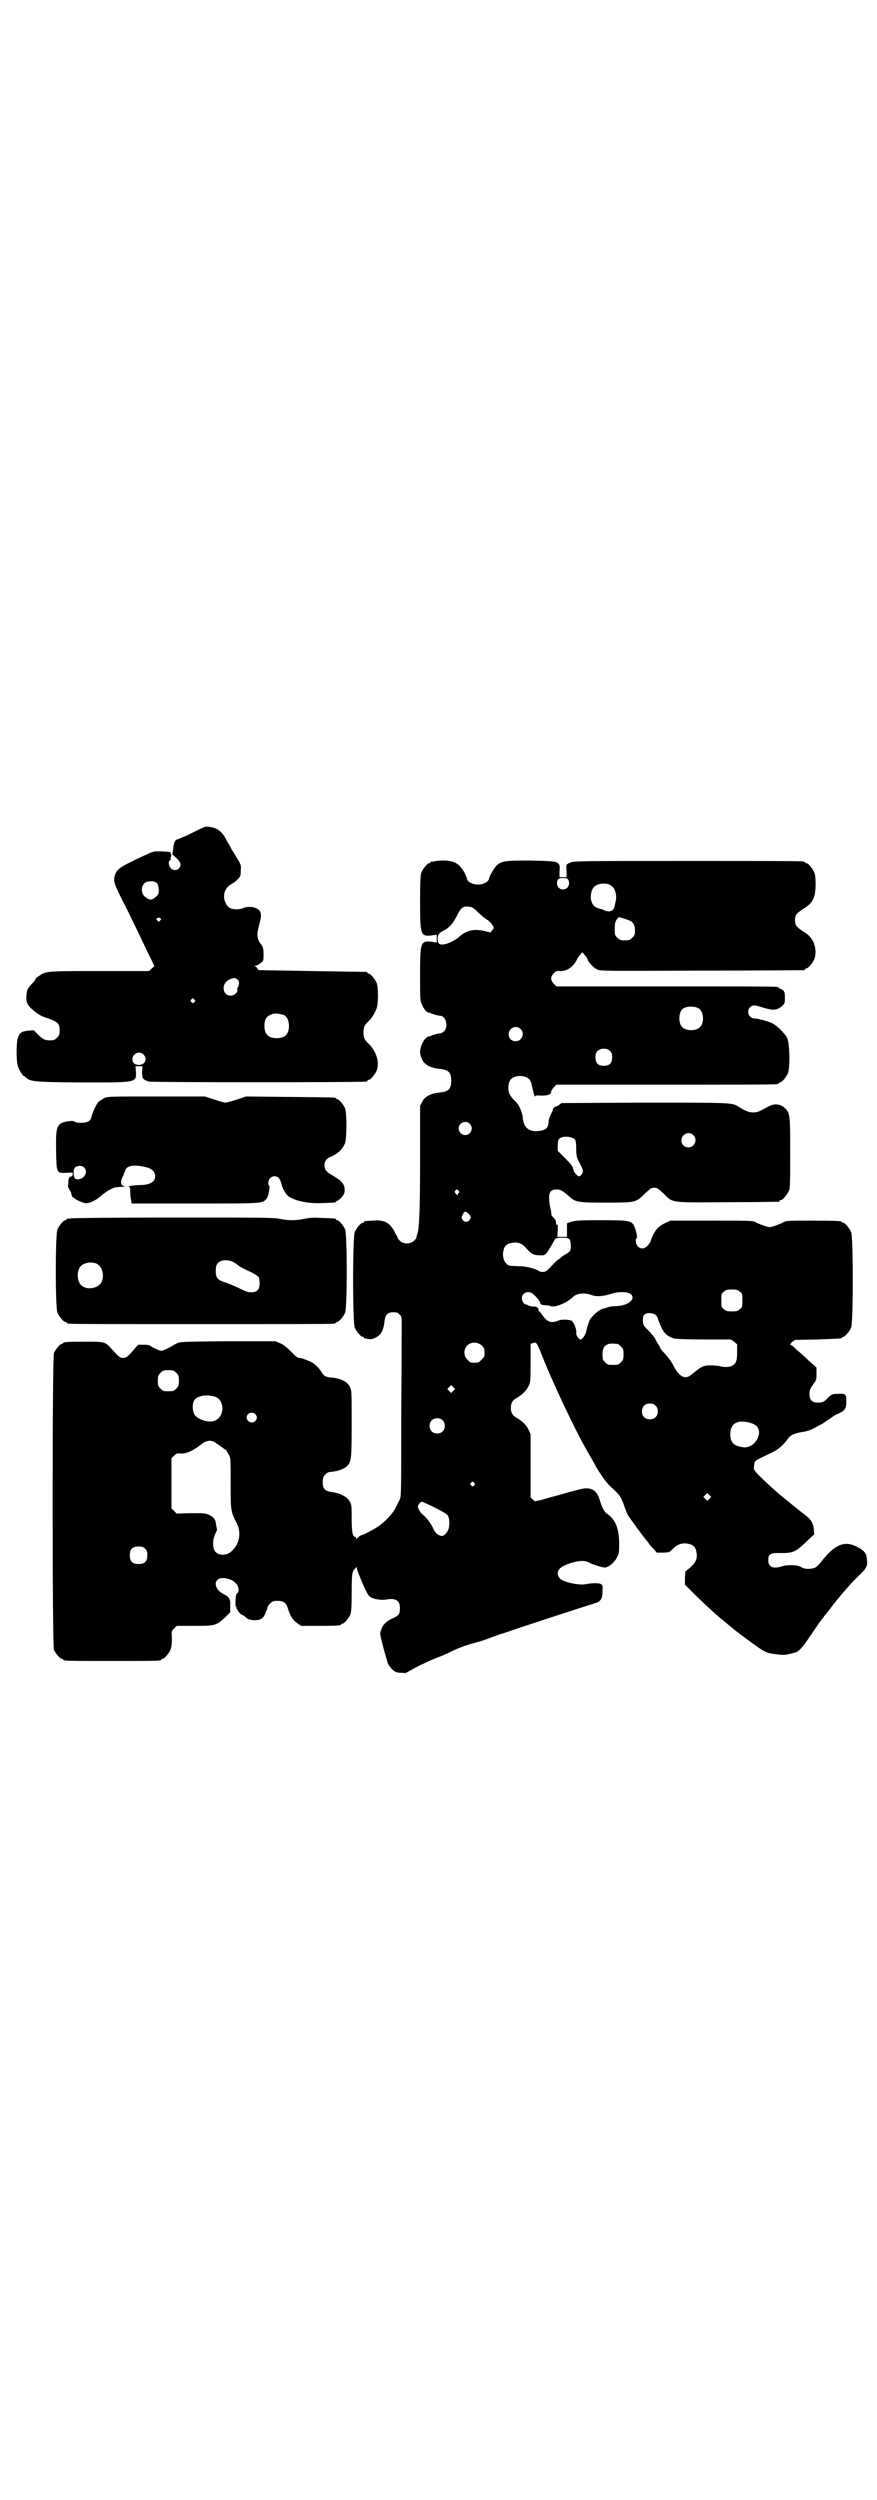 <?xml version="1.0" standalone="no"?>
<!DOCTYPE svg PUBLIC "-//W3C//DTD SVG 20010904//EN"
 "http://www.w3.org/TR/2001/REC-SVG-20010904/DTD/svg10.dtd">
<svg version="1.0" xmlns="http://www.w3.org/2000/svg"
 width="1000pt" height="2850pt" viewBox="0 0 1000 2850"
 preserveAspectRatio="xMidYMid meet">
<g transform="translate(0,2850) scale(0.5,-0.5)"
fill="#000000" stroke="none">
<path d="M468 3815 c-4 -1 -12 -5 -40 -19 -12 -5 -23 -10 -24 -10 -4 0 -8 -8
-9 -21 l-2 -13 10 -9 c10 -10 11 -16 5 -23 -4 -5 -13 -5 -18 0 -5 5 -7 15 -3
18 2 1 3 3 2 3 0 1 0 4 1 6 1 3 1 5 0 6 -2 1 -2 2 0 3 2 1 -12 3 -30 3 -10 0
-15 -2 -27 -8 -8 -3 -24 -11 -36 -17 -23 -11 -32 -18 -35 -30 -4 -14 -3 -18
28 -78 16 -33 34 -70 40 -83 6 -13 14 -29 17 -35 l5 -11 -6 -5 -6 -6 -113 0
c-123 0 -123 0 -139 -12 -5 -3 -8 -6 -7 -6 1 0 -2 -5 -12 -15 -7 -8 -8 -11 -9
-26 0 -12 2 -18 12 -27 12 -11 21 -17 38 -22 22 -8 26 -12 26 -27 0 -10 -1
-12 -6 -17 -5 -5 -7 -6 -16 -6 -12 0 -16 2 -29 15 l-8 8 -14 -1 c-15 -2 -19
-5 -23 -19 -3 -13 -3 -53 1 -62 2 -8 13 -25 13 -22 0 1 2 -1 4 -3 12 -10 15
-11 125 -12 129 0 128 -1 127 24 l-1 13 8 0 8 0 -1 -13 c0 -15 2 -18 16 -22 8
-2 488 -2 496 0 1 0 2 1 2 2 0 1 1 2 3 2 4 0 14 12 18 21 7 18 0 43 -18 61
-10 9 -12 14 -12 26 0 12 2 17 12 26 8 8 14 19 18 29 4 13 4 48 0 58 -4 9 -14
21 -18 21 -2 0 -3 1 -3 2 0 1 -1 2 -2 2 -2 0 -57 1 -123 2 -66 1 -121 2 -122
2 -2 0 -3 2 -4 4 -1 2 -3 4 -6 5 -3 0 -3 0 1 1 3 0 9 3 12 6 7 5 7 6 7 20 0
13 -1 16 -5 22 -10 12 -11 22 -6 41 6 24 6 25 4 33 -4 11 -25 16 -41 9 -7 -3
-19 -3 -27 0 -7 3 -11 9 -14 19 -4 15 3 30 17 37 4 2 9 6 13 10 6 6 7 8 7 19
1 12 1 14 -7 27 -5 8 -10 17 -13 21 -2 4 -5 10 -7 13 -2 3 -5 9 -7 12 -6 12
-13 19 -21 23 -7 4 -21 6 -26 5z m-109 -130 c2 -3 3 -9 3 -15 0 -8 -1 -10 -7
-15 -8 -8 -14 -8 -24 0 -13 10 -8 34 7 35 10 2 17 0 21 -5z m7 -79 c2 -1 2 -2
-1 -5 -3 -3 -3 -3 -6 0 -3 3 -3 4 -1 5 2 1 3 2 4 2 1 0 2 -1 4 -2z m175 -139
c4 -2 4 -5 4 -10 -1 -5 -2 -8 -3 -9 -1 0 -1 -2 -1 -4 2 -6 -6 -14 -15 -14 -20
0 -22 29 -2 37 9 4 12 4 17 0z m-98 -46 c3 -3 3 -3 0 -6 -3 -3 -3 -3 -6 0 -3
2 -3 3 -1 6 4 4 4 4 7 0z m204 -35 c7 -3 12 -13 12 -25 0 -19 -9 -28 -28 -28
-19 0 -28 9 -28 28 0 17 6 24 22 28 5 1 14 -1 22 -3z m-320 -90 c10 -10 4 -24
-10 -24 -10 0 -15 5 -15 13 0 13 16 20 25 11z"/>
<path d="M990 3736 c-3 -1 -6 -1 -7 0 0 0 -1 0 -1 -2 0 -1 -1 -2 -3 -2 -4 0
-14 -12 -18 -21 -2 -6 -3 -17 -3 -65 0 -77 1 -81 25 -79 l13 2 0 -9 0 -9 -13
2 c-24 2 -25 -2 -25 -78 0 -52 0 -57 4 -65 5 -12 11 -18 16 -19 2 0 4 0 4 -1
0 -1 17 -6 22 -6 13 0 19 -25 9 -35 -3 -3 -7 -5 -9 -5 -5 0 -22 -5 -22 -6 0
-1 -2 -1 -4 -1 -9 -1 -20 -21 -20 -36 0 -4 2 -12 5 -17 5 -12 20 -19 39 -21
21 -2 27 -8 27 -27 0 -19 -6 -25 -27 -27 -19 -2 -34 -9 -39 -21 l-5 -9 0 -123
c0 -119 -2 -160 -7 -172 -1 -3 -2 -6 -1 -6 0 -1 -3 -4 -6 -7 -8 -8 -24 -8 -32
0 -3 3 -6 6 -5 7 0 0 -1 3 -3 6 -2 3 -4 6 -4 7 0 1 -3 6 -6 10 -9 13 -22 18
-43 16 -21 -1 -21 -1 -21 -3 0 -1 -1 -2 -3 -2 -4 0 -14 -12 -18 -21 -5 -11 -5
-207 0 -218 4 -9 14 -21 18 -21 2 0 3 -1 3 -2 0 -1 1 -2 2 -2 0 1 4 0 8 -1 6
-1 10 0 16 3 13 6 19 17 21 39 2 14 7 19 20 19 8 0 11 -1 14 -5 5 -4 5 -6 5
-24 0 -11 0 -103 -1 -205 0 -168 0 -186 -3 -192 -2 -4 -6 -12 -9 -18 -6 -14
-27 -36 -43 -46 -11 -7 -32 -18 -35 -18 -1 0 -5 -2 -8 -5 -4 -4 -5 -4 -5 -2 0
2 -1 3 -2 3 -6 0 -8 12 -8 41 0 27 0 31 -4 39 -6 11 -21 19 -40 22 -17 2 -22
7 -22 23 0 10 1 12 6 17 3 4 8 6 11 6 16 1 34 7 40 15 8 9 9 16 9 95 0 74 0
75 -4 84 -6 12 -21 19 -40 21 -15 1 -19 3 -25 13 -6 10 -16 19 -24 23 -14 6
-22 9 -27 9 -4 0 -8 4 -18 14 -9 9 -17 16 -24 19 l-12 5 -108 0 c-101 -1 -110
-1 -117 -5 -4 -2 -8 -4 -9 -5 -2 -2 -23 -12 -26 -12 -4 0 -25 10 -26 12 0 1
-6 2 -14 2 l-13 0 -8 -9 c-14 -17 -19 -21 -26 -21 -7 0 -9 1 -27 21 -14 16
-16 16 -60 16 -40 0 -50 -1 -50 -3 0 -1 -1 -2 -3 -2 -4 0 -14 -12 -18 -21 -4
-11 -4 -665 0 -677 4 -8 14 -20 18 -20 2 0 3 -1 3 -2 0 -3 12 -3 112 -3 100 0
112 0 112 3 0 1 1 2 3 2 4 0 14 12 18 21 2 6 3 13 3 25 -1 17 -1 17 5 23 l6 6
41 0 c47 0 50 1 70 20 l11 11 0 14 c1 16 -2 21 -16 28 -22 11 -23 36 -1 36 19
0 36 -12 36 -26 0 -5 -1 -8 -2 -8 -1 0 -2 -2 -3 -3 -2 -6 -3 -27 -1 -28 1 -1
2 -2 1 -3 -1 -1 0 -2 1 -2 2 0 2 -1 1 -1 -1 -2 9 -13 11 -13 1 0 5 -2 8 -5 5
-5 9 -6 18 -7 13 -1 22 3 26 13 1 3 3 8 4 9 1 2 2 5 2 7 0 2 3 6 6 9 5 5 7 6
17 6 14 0 20 -4 24 -19 5 -16 11 -25 21 -32 l9 -6 40 0 c41 0 51 1 51 3 0 1 1
2 3 2 4 0 14 12 18 21 2 6 3 16 3 50 0 44 1 48 8 55 4 4 4 4 4 1 0 -7 22 -59
28 -64 7 -7 26 -10 39 -8 21 4 31 -2 31 -19 0 -14 -2 -17 -15 -23 -18 -8 -27
-18 -30 -35 0 -3 3 -17 7 -32 4 -15 9 -30 10 -35 1 -4 6 -10 10 -15 7 -6 9 -7
18 -8 6 0 11 0 12 -1 0 0 6 3 13 7 15 9 47 24 69 32 4 2 12 5 18 8 15 8 38 17
54 21 14 4 20 5 46 15 9 3 18 7 20 7 2 0 26 9 54 18 60 20 153 50 160 52 11 3
16 10 16 26 1 13 0 15 -3 17 -4 3 -23 3 -35 0 -8 -1 -14 -1 -26 1 -28 5 -38
12 -38 24 0 11 12 19 40 26 14 3 23 3 32 -2 8 -4 29 -11 35 -11 8 0 22 11 28
23 5 10 5 12 5 34 -1 35 -9 53 -28 66 -6 4 -10 11 -16 30 -7 25 -21 32 -47 25
-24 -6 -26 -7 -51 -14 -13 -3 -29 -8 -36 -10 l-14 -3 -5 4 -5 5 0 72 0 72 -5
11 c-5 10 -13 18 -26 26 -10 5 -14 12 -14 23 0 11 4 18 14 23 13 8 21 16 26
26 5 10 5 12 5 54 l0 43 6 2 c7 2 8 2 19 -26 23 -59 75 -170 105 -222 8 -14
17 -29 19 -34 12 -20 24 -37 34 -46 20 -18 22 -21 29 -39 3 -10 8 -21 9 -24 4
-7 35 -49 43 -59 3 -3 6 -7 6 -8 0 0 4 -5 9 -10 l9 -10 14 0 c8 0 15 1 16 3 2
1 6 5 10 9 9 8 21 11 32 8 11 -2 16 -7 18 -18 3 -14 0 -23 -13 -35 l-12 -10
-1 -15 0 -15 26 -26 c27 -26 52 -49 63 -57 3 -3 11 -9 18 -15 7 -6 19 -15 27
-21 49 -36 49 -37 77 -40 13 -2 18 -1 28 1 7 2 13 3 14 4 6 1 16 12 30 33 8
12 18 26 21 31 4 5 8 11 10 13 2 2 4 6 5 7 1 1 7 8 12 15 18 24 48 59 65 75
19 18 21 23 19 38 -1 14 -6 20 -24 29 -26 13 -47 5 -74 -27 -16 -20 -18 -21
-26 -23 -9 -2 -20 -1 -26 3 -7 5 -31 6 -43 2 -21 -7 -32 -2 -32 14 0 14 5 17
30 16 27 0 33 3 57 26 l18 17 -1 10 c-2 18 -6 24 -28 40 -10 8 -20 16 -21 17
-2 1 -8 7 -15 12 -7 6 -15 12 -17 14 -36 32 -52 48 -55 54 -1 1 -1 6 0 11 1
10 0 9 38 27 17 8 26 16 36 29 8 12 15 15 35 19 10 1 21 5 26 8 6 3 14 8 19
10 5 3 13 9 18 12 5 4 14 10 20 12 15 7 18 11 18 28 0 17 -2 18 -19 17 -12 0
-14 -1 -21 -7 -11 -12 -14 -13 -25 -13 -13 0 -19 6 -19 20 0 8 1 11 8 21 8 10
8 12 8 25 l0 14 -18 16 c-10 10 -23 21 -29 26 -5 6 -11 10 -13 10 -1 0 1 2 4
6 l7 5 51 1 c55 2 56 2 56 4 0 1 1 2 3 2 4 0 14 12 18 21 5 11 5 207 0 218 -4
9 -14 21 -18 21 -2 0 -3 1 -3 2 0 2 -11 3 -68 3 -50 0 -58 0 -64 -3 -11 -6
-29 -12 -33 -12 -4 0 -22 6 -33 12 -6 3 -17 3 -100 3 l-93 0 -13 -6 c-8 -4
-15 -9 -18 -13 -6 -7 -14 -24 -14 -28 0 -1 -3 -5 -6 -9 -8 -9 -17 -10 -24 -2
-4 4 -6 16 -2 18 3 2 -4 28 -9 33 -8 7 -15 8 -75 8 -49 0 -58 -1 -66 -4 l-9
-3 0 -16 0 -15 -11 0 -11 0 1 15 c0 12 0 15 -2 13 -1 -2 -2 -1 -2 4 0 5 -2 8
-6 12 -3 3 -5 6 -5 7 1 0 0 7 -2 15 -6 31 -3 42 14 42 9 0 13 -2 28 -15 15
-14 20 -15 83 -15 69 0 70 0 90 20 13 12 15 14 22 14 7 0 9 -2 22 -14 21 -21
14 -20 147 -19 62 0 113 1 115 1 1 0 2 1 2 2 0 1 1 2 3 2 4 0 14 12 18 21 3 6
3 19 3 87 0 90 0 91 -15 104 -9 7 -22 8 -33 2 -4 -2 -11 -6 -17 -9 -16 -9 -31
-7 -53 8 -15 9 -15 9 -215 9 l-188 -1 -6 -4 c-4 -3 -7 -4 -7 -4 -1 1 -3 -1 -5
-3 -2 -2 -3 -4 -2 -4 1 0 -1 -3 -3 -7 -5 -11 -7 -15 -7 -22 -1 -14 -7 -18 -25
-20 -17 -1 -28 6 -32 20 -1 5 -2 10 -2 10 1 3 -4 20 -8 26 -1 3 -7 11 -13 16
-6 7 -10 13 -11 19 -2 10 0 23 6 28 8 9 32 9 40 0 3 -2 6 -9 7 -16 6 -25 7
-27 7 -24 0 2 3 3 14 2 16 0 22 2 23 9 0 2 3 7 6 10 l6 6 248 0 c136 0 250 0
254 1 3 0 5 2 5 2 0 1 1 2 3 2 4 0 14 12 18 21 5 14 4 68 -2 81 -5 9 -23 28
-34 33 -7 4 -34 11 -41 11 -12 0 -19 17 -9 26 6 5 9 5 28 -1 23 -7 32 -7 43 2
8 7 8 8 8 20 0 11 -1 14 -4 17 -3 2 -6 4 -7 4 -2 0 -3 1 -3 2 0 0 -2 2 -5 2
-4 1 -118 1 -254 1 l-248 0 -6 6 c-8 8 -8 16 0 24 5 5 7 6 14 5 12 -1 25 6 33
17 3 4 6 9 6 10 0 1 3 5 6 9 l6 7 6 -7 c3 -4 6 -8 6 -9 0 -5 13 -19 21 -23 8
-4 8 -4 239 -3 127 0 232 1 234 1 1 0 2 1 2 2 0 1 1 2 3 2 4 0 14 12 18 21 6
15 2 38 -9 50 -3 4 -10 10 -16 13 -16 11 -19 14 -19 26 0 12 3 15 19 26 22 13
28 26 28 57 0 12 -1 21 -3 26 -4 9 -14 21 -18 21 -2 0 -3 1 -3 2 0 0 -2 2 -5
2 -4 1 -123 1 -265 1 -245 0 -259 0 -266 -4 -9 -4 -9 -3 -8 -20 l0 -13 -8 0
-8 0 0 13 c1 14 1 16 -7 21 -5 2 -14 3 -60 4 -60 0 -65 -1 -77 -12 -6 -6 -16
-24 -17 -30 -1 -5 -8 -10 -17 -12 -14 -3 -31 3 -33 12 0 2 -3 8 -5 13 -12 22
-24 29 -49 29 -9 0 -18 -1 -21 -2z m306 -42 c5 -10 -1 -22 -12 -22 -11 0 -17
12 -12 22 2 3 4 4 12 4 8 0 10 -1 12 -4z m94 -11 c3 -2 6 -4 8 -6 5 -5 8 -19
7 -25 0 -3 -1 -8 -2 -11 -2 -13 -5 -18 -14 -19 -4 0 -8 1 -10 2 -1 1 -6 3 -11
4 -12 3 -17 8 -20 20 -2 9 0 22 6 29 7 8 24 11 36 6z m-316 -51 c2 0 10 -5 16
-12 7 -7 17 -15 21 -17 5 -3 10 -9 12 -12 4 -7 4 -7 0 -11 -2 -3 -4 -5 -4 -6
0 0 -6 1 -13 3 -25 6 -43 2 -60 -14 -7 -6 -24 -15 -33 -16 -11 -2 -15 2 -15
12 0 10 3 14 15 20 12 6 20 16 28 31 9 19 14 24 26 23 2 0 6 -1 7 -1z m364
-32 c7 -4 10 -10 10 -22 0 -9 -1 -11 -6 -16 -5 -5 -7 -6 -17 -6 -10 0 -12 1
-17 6 -6 5 -6 7 -6 20 0 12 1 16 4 21 l5 6 11 -3 c7 -2 14 -5 16 -6z m155
-199 c12 -7 14 -33 3 -43 -8 -9 -32 -9 -40 0 -9 8 -9 32 0 41 7 7 27 8 37 2z
m-406 -47 c11 -10 3 -28 -11 -28 -9 0 -16 6 -16 16 0 14 17 22 27 12z m205
-51 c3 -3 4 -7 4 -14 0 -13 -6 -19 -19 -19 -13 0 -19 6 -19 19 0 7 1 11 4 14
7 8 23 8 30 0z m-321 -165 c10 -9 3 -26 -10 -26 -8 0 -15 7 -15 15 0 13 16 20
25 11z m510 -26 c11 -10 3 -28 -11 -28 -9 0 -16 6 -16 16 0 14 17 22 27 12z
m-270 -10 c2 -3 3 -8 3 -19 0 -17 1 -22 6 -31 10 -19 11 -23 7 -29 -2 -3 -5
-5 -6 -5 -5 0 -13 10 -14 17 -1 6 -5 11 -18 24 l-17 17 0 13 c0 9 1 13 4 15 8
7 28 5 35 -2z m-265 -117 c2 -3 2 -4 0 -5 -1 0 -2 -2 -2 -4 0 -2 -1 -2 -4 2
-3 3 -4 5 -2 7 4 4 4 4 8 0z m24 -54 c4 -5 4 -6 2 -11 -4 -7 -13 -8 -17 -1 -3
4 -3 6 -1 9 1 2 3 5 3 6 2 5 8 4 13 -3z m229 -57 c3 -5 4 -20 1 -26 -1 -2 -7
-6 -12 -9 -6 -3 -10 -7 -10 -7 0 -1 -1 -2 -2 -2 -2 0 -9 -7 -17 -15 -12 -13
-15 -15 -21 -15 -4 0 -8 1 -9 2 -6 5 -29 11 -44 11 -9 0 -18 1 -20 1 -12 0
-21 18 -17 34 2 11 7 16 18 18 14 3 24 0 34 -12 12 -13 17 -16 30 -16 13 -1
14 0 25 18 4 7 9 15 10 18 3 3 5 4 17 4 12 0 14 -1 17 -4z m388 -119 c6 -4 6
-6 6 -20 0 -14 0 -16 -6 -20 -4 -4 -7 -5 -18 -5 -11 0 -14 1 -18 5 -6 4 -6 6
-6 20 0 14 0 16 6 20 4 4 7 5 18 5 11 0 14 -1 18 -5z m-473 -4 c7 -5 18 -18
18 -22 0 -3 5 -5 13 -5 4 0 9 -1 11 -2 8 -4 37 7 52 22 8 7 24 9 39 4 12 -5
27 -4 47 2 17 6 39 5 45 -1 12 -12 -9 -27 -36 -27 -5 0 -11 -1 -15 -2 -4 -1
-8 -3 -10 -3 -10 -2 -21 -11 -31 -23 -3 -4 -8 -19 -10 -29 -2 -9 -9 -19 -13
-19 -4 0 -10 9 -10 14 2 8 -6 27 -11 29 -9 3 -23 3 -30 0 -16 -7 -26 -3 -37
14 -3 4 -6 7 -6 7 -1 0 -2 2 -2 4 0 5 -6 8 -12 7 -3 0 -7 1 -10 2 -3 2 -6 3
-7 3 -4 0 -9 8 -9 14 0 12 14 18 24 11z m281 -49 c3 -3 5 -6 5 -7 0 -3 8 -23
13 -30 5 -8 14 -14 25 -17 5 -1 35 -2 69 -2 l60 0 7 -5 7 -6 0 -18 c0 -19 -2
-25 -10 -30 -5 -4 -19 -5 -29 -2 -4 1 -13 2 -21 2 -17 0 -21 -2 -44 -21 -14
-12 -27 -6 -40 18 -6 12 -12 20 -23 32 -5 5 -8 9 -8 10 0 1 -3 6 -6 11 -3 5
-6 10 -6 11 0 1 -5 7 -11 14 -6 6 -13 13 -14 15 -4 5 -4 21 0 25 5 6 20 5 26
0z m-396 -70 c5 -5 6 -7 6 -16 0 -9 -1 -11 -7 -16 -5 -6 -7 -7 -16 -7 -9 0
-11 1 -16 7 -9 8 -9 23 -1 32 9 9 24 9 34 0z m309 4 c1 0 5 -3 8 -6 5 -5 6 -7
6 -18 0 -11 -1 -13 -6 -18 -6 -6 -7 -6 -18 -6 -11 0 -12 0 -18 6 -5 5 -6 7 -6
17 0 14 3 20 12 24 5 2 8 2 22 1z m-1006 -66 c5 -5 6 -7 6 -18 0 -11 -1 -13
-6 -18 -6 -6 -7 -6 -18 -6 -11 0 -12 0 -18 6 -5 5 -6 7 -6 18 0 11 1 13 6 18
5 5 7 6 18 6 11 0 13 -1 18 -6z m632 -41 l-5 -5 -4 4 -5 5 4 4 5 5 4 -4 5 -5
-4 -4z m-545 -13 c24 -7 24 -46 1 -55 -13 -6 -38 2 -46 13 -6 10 -6 27 0 35 8
9 27 12 45 7z m1006 -21 c4 -4 5 -7 5 -13 0 -11 -7 -18 -18 -18 -11 0 -18 7
-18 18 0 11 7 18 18 18 6 0 9 -1 13 -5z m-913 -19 c5 -5 5 -11 0 -16 -10 -10
-27 5 -16 16 4 4 12 4 16 0z m427 -14 c7 -6 7 -19 1 -25 -6 -7 -19 -7 -25 -1
-7 6 -7 19 -1 25 6 7 19 7 25 1z m705 -7 c12 -4 17 -11 17 -22 -1 -17 -16 -33
-33 -33 -8 0 -21 4 -25 8 -10 9 -10 33 -1 43 8 9 23 10 42 4z m-1229 -41 c2 0
19 -12 27 -18 1 -1 2 -1 2 -1 0 2 1 0 9 -14 3 -5 3 -14 3 -63 0 -63 0 -64 14
-91 12 -24 5 -52 -16 -67 -10 -7 -25 -6 -32 1 -8 8 -8 29 0 44 1 3 3 6 3 7 0
1 -1 5 -2 10 -1 13 -5 19 -16 24 -9 4 -12 4 -42 4 l-32 -1 -6 6 -6 6 0 57 0
57 6 6 c5 5 7 6 14 5 13 -1 27 5 47 20 8 7 15 9 21 9 2 0 5 -1 6 -1z m596 -95
c3 -3 3 -3 0 -6 -3 -3 -3 -3 -6 0 -3 2 -3 3 -1 6 4 4 4 4 7 0z m537 -36 l-5
-5 -4 4 -5 5 4 4 5 5 4 -4 5 -5 -4 -4z m-627 -20 c14 -7 28 -15 29 -17 5 -4 6
-21 3 -32 -3 -8 -10 -16 -15 -16 -7 0 -16 7 -19 15 -4 10 -16 27 -24 33 -6 4
-11 13 -12 19 0 4 6 11 9 11 1 0 15 -6 29 -13z m-660 -94 c4 -4 5 -7 5 -15 0
-14 -6 -20 -20 -20 -14 0 -20 6 -20 20 0 14 6 20 20 20 8 0 11 -1 15 -5z"/>
<path d="M237 3196 c-4 -3 -10 -6 -12 -8 -4 -3 -14 -24 -16 -33 -2 -11 -9 -15
-24 -15 -8 0 -14 1 -15 3 -4 3 -25 0 -32 -5 -9 -7 -11 -16 -10 -64 1 -50 1
-49 24 -48 13 1 14 1 14 -3 0 -3 -2 -5 -5 -6 -4 -1 -4 -3 -5 -10 0 -6 -1 -10
-1 -11 0 -1 1 -4 3 -8 3 -4 5 -9 5 -12 1 -3 2 -5 3 -6 1 0 3 -1 5 -3 3 -3 15
-8 22 -10 9 -2 26 6 38 17 9 8 27 19 34 19 2 0 8 1 13 1 7 0 8 1 4 2 -7 1 -8
11 -2 21 2 5 4 10 5 13 3 13 21 16 51 8 11 -3 18 -11 18 -20 0 -13 -13 -20
-36 -20 -10 0 -30 -3 -24 -4 2 0 3 -3 3 -12 0 -6 1 -14 2 -18 l1 -8 145 0
c155 0 153 0 162 10 2 2 4 6 4 8 1 1 2 7 3 13 1 5 1 9 0 9 -1 0 -2 3 -2 7 0
12 11 19 22 13 3 -2 7 -10 9 -20 1 -4 8 -17 12 -21 12 -12 47 -20 81 -18 29 1
30 1 30 3 0 1 1 2 3 2 1 0 6 4 10 8 6 7 7 10 7 17 0 13 -7 21 -26 32 -16 9
-20 14 -20 24 0 9 4 15 13 19 18 7 29 19 34 32 4 14 4 68 0 79 -4 9 -14 21
-18 21 -2 0 -3 1 -3 2 0 2 -2 2 -105 3 l-100 1 -21 -7 c-12 -4 -24 -7 -26 -7
-2 0 -14 3 -25 7 l-22 7 -111 0 c-109 0 -111 0 -119 -4z m-45 -158 c8 -8 3
-22 -9 -26 -11 -3 -15 1 -15 13 0 9 1 11 4 14 7 4 15 4 20 -1z"/>
<path d="M160 2922 c-3 -1 -6 -1 -7 0 0 0 -1 0 -1 -2 0 -1 -1 -2 -3 -2 -4 0
-14 -12 -18 -21 -5 -11 -5 -179 0 -190 4 -9 14 -21 18 -21 2 0 3 -1 3 -2 0 0
2 -2 6 -2 3 -1 138 -1 301 -1 163 0 298 0 302 1 3 0 5 2 5 2 0 1 1 2 3 2 4 0
14 12 18 21 5 11 5 179 0 190 -4 9 -14 21 -18 21 -2 0 -3 1 -3 2 0 2 -1 2 -30
3 -20 1 -29 1 -42 -2 -20 -4 -36 -4 -56 0 -12 3 -43 3 -244 3 -126 0 -231 -1
-234 -2z m371 -99 c3 -1 8 -5 11 -7 3 -3 14 -9 25 -14 12 -5 22 -12 23 -14 1
-2 2 -8 2 -14 0 -16 -7 -22 -25 -20 -3 0 -14 5 -24 10 -11 5 -25 11 -32 13
-15 5 -19 10 -19 25 0 13 3 19 12 23 7 3 20 2 27 -2z m-311 -4 c16 -7 20 -37
7 -48 -12 -11 -34 -11 -43 0 -9 10 -9 32 0 42 7 8 24 11 36 6z"/>
</g>
</svg>
